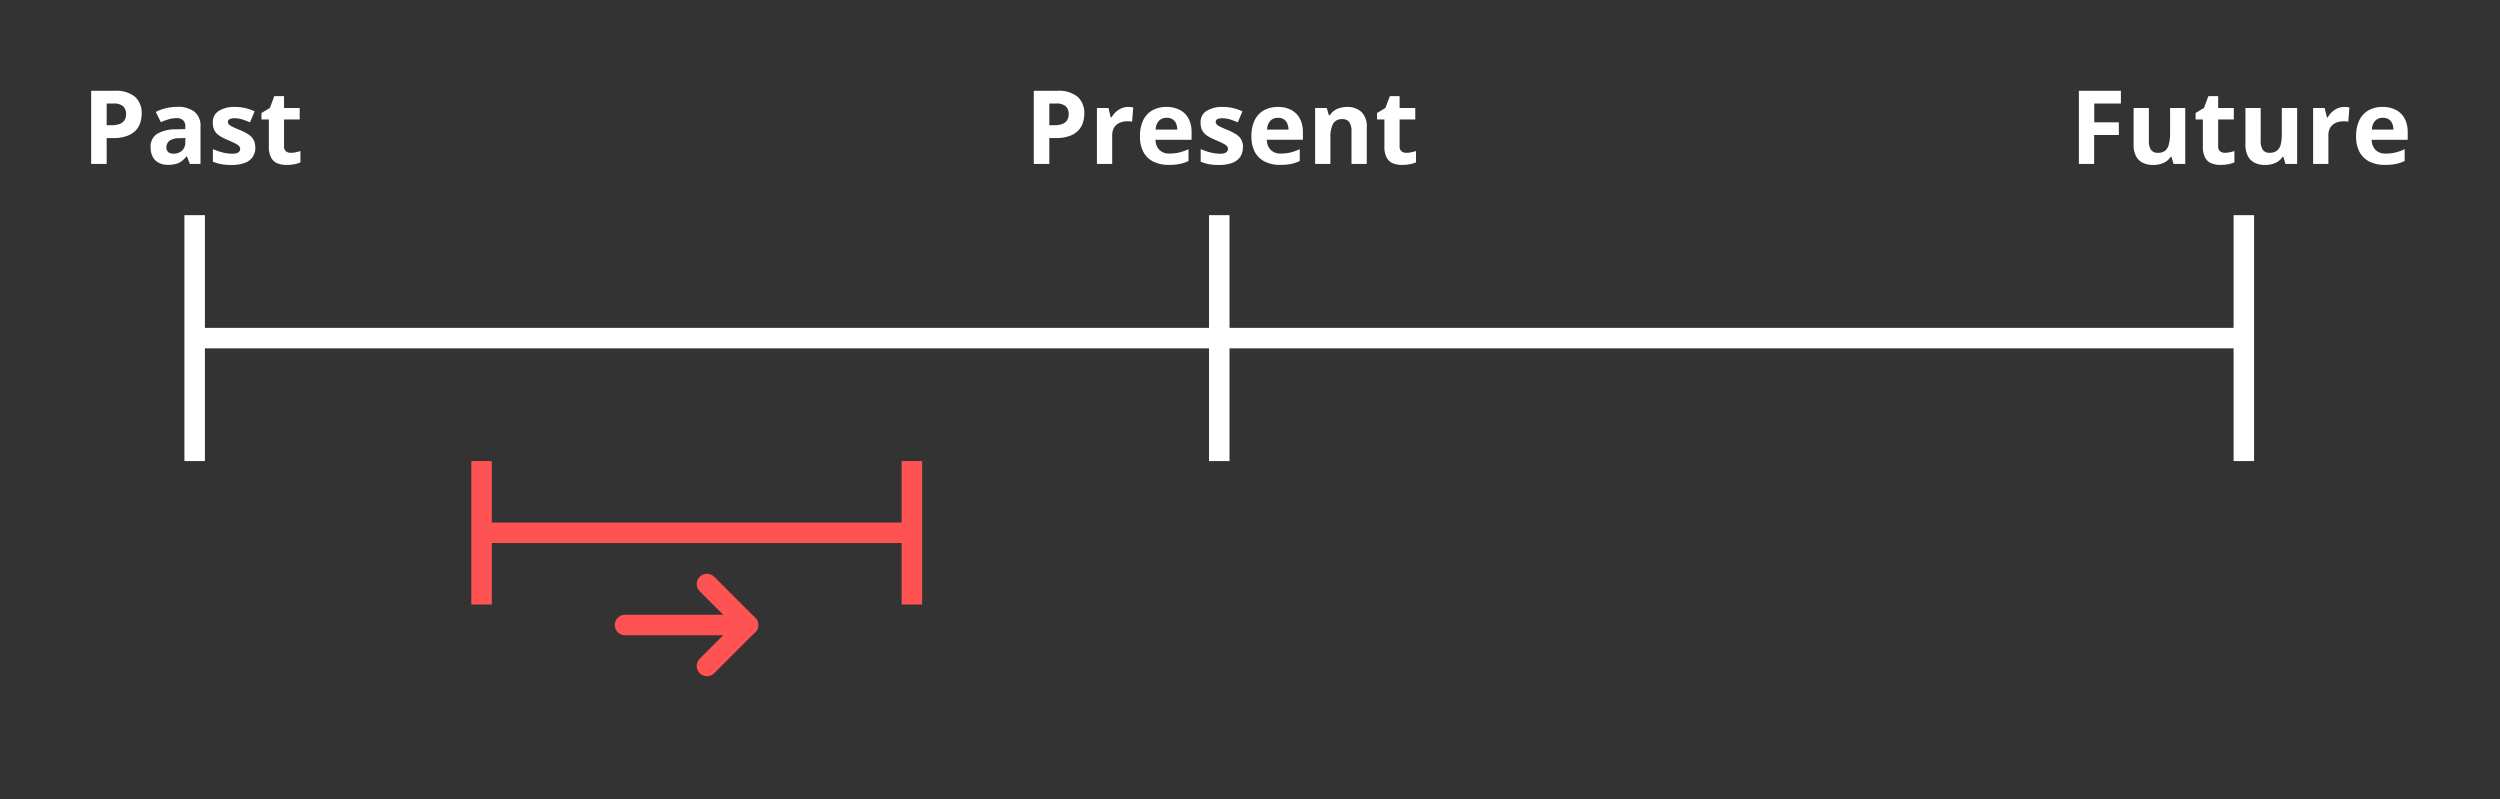 <svg xmlns="http://www.w3.org/2000/svg" xmlns:xlink="http://www.w3.org/1999/xlink" width="122" height="39" viewBox="0 0 122 39">
  <rect x="0" y="0" width="122" height="39" fill="#333333" stroke="none"/>
  <defs>
    <clipPath id="clip-Past_continous">
      <rect width="122" height="39"/>
    </clipPath>
  </defs>
  <g id="Past_continous" data-name="Past continous" clip-path="url(#clip-Past_continous)">
    <g id="Timeline" transform="translate(-3 -4)">
      <g id="Lines" transform="translate(6 11)">
        <line id="Line-Past" y2="12" transform="translate(6.5 3.5)" fill="none" stroke="#fff" stroke-width="1"/>
        <line id="Line-Present" y2="12" transform="translate(56.5 3.5)" fill="none" stroke="#fff" stroke-width="1"/>
        <line id="Line-Future" y2="12" transform="translate(106.5 3.5)" fill="none" stroke="#fff" stroke-width="1"/>
        <line id="Timeline-Line" x2="100" transform="translate(6.5 9.5)" fill="none" stroke="#fff" stroke-width="1"/>
      </g>
      <g id="Legend">
        <path id="Pfad_6" data-name="Pfad 6" d="M1.589-3.569a1.442,1.442,0,0,1,1.008.3,1.063,1.063,0,0,1,.317.817,1.415,1.415,0,0,1-.071.448.991.991,0,0,1-.231.38,1.1,1.1,0,0,1-.426.262,1.942,1.942,0,0,1-.657.1H1.206V0H.449V-3.569Zm-.039.62H1.206v1.06h.249a1.091,1.091,0,0,0,.369-.056.491.491,0,0,0,.242-.176.517.517,0,0,0,.085-.308A.493.493,0,0,0,2-2.821.677.677,0,0,0,1.55-2.949Zm3.1.164a1.3,1.3,0,0,1,.842.239.884.884,0,0,1,.293.728V0h-.52L5.12-.371H5.1a1.383,1.383,0,0,1-.239.239A.821.821,0,0,1,4.58,0a1.463,1.463,0,0,1-.386.044.982.982,0,0,1-.433-.093.687.687,0,0,1-.3-.284.97.97,0,0,1-.11-.487.719.719,0,0,1,.305-.641,1.763,1.763,0,0,1,.916-.228L5.044-1.7v-.12a.4.4,0,0,0-.112-.315.453.453,0,0,0-.312-.1,1.366,1.366,0,0,0-.388.056,3.009,3.009,0,0,0-.381.142l-.247-.5a2.113,2.113,0,0,1,.487-.181A2.342,2.342,0,0,1,4.648-2.786Zm.4,1.521-.288.01a.825.825,0,0,0-.5.129.394.394,0,0,0-.14.315.279.279,0,0,0,.1.243A.437.437,0,0,0,4.475-.5a.6.6,0,0,0,.4-.142.5.5,0,0,0,.165-.4Zm3.411.454a.815.815,0,0,1-.131.47.8.8,0,0,1-.389.291,1.819,1.819,0,0,1-.645.1A2.814,2.814,0,0,1,6.8.012,2.016,2.016,0,0,1,6.389-.11V-.725a2.887,2.887,0,0,0,.477.165A1.854,1.854,0,0,0,7.314-.5.567.567,0,0,0,7.626-.56.2.2,0,0,0,7.72-.73a.212.212,0,0,0-.038-.123A.5.5,0,0,0,7.52-.978a4.288,4.288,0,0,0-.391-.182,2.531,2.531,0,0,1-.421-.217.718.718,0,0,1-.244-.26.814.814,0,0,1-.079-.382.636.636,0,0,1,.294-.57,1.425,1.425,0,0,1,.787-.192,2.229,2.229,0,0,1,.485.051,2.369,2.369,0,0,1,.475.164L8.2-2.029a3.871,3.871,0,0,0-.382-.144,1.215,1.215,0,0,0-.365-.056.543.543,0,0,0-.247.044.143.143,0,0,0-.083.134.178.178,0,0,0,.043.117.542.542,0,0,0,.166.114q.123.062.363.16a2.9,2.9,0,0,1,.4.2.766.766,0,0,1,.264.256A.75.75,0,0,1,8.455-.811Zm1.731.266a1.152,1.152,0,0,0,.238-.024,2.352,2.352,0,0,0,.231-.061v.554a1.4,1.4,0,0,1-.3.089,1.975,1.975,0,0,1-.387.035,1.149,1.149,0,0,1-.438-.079.611.611,0,0,1-.305-.276,1.122,1.122,0,0,1-.111-.548V-2.17H8.76v-.315l.41-.249.215-.576h.476v.581h.764v.559H9.861V-.854a.291.291,0,0,0,.089.233A.348.348,0,0,0,10.186-.544Z" transform="translate(7 12)" fill="#fff"/>
        <path id="Pfad_5" data-name="Pfad 5" d="M1.589-3.569a1.442,1.442,0,0,1,1.008.3,1.063,1.063,0,0,1,.317.817,1.415,1.415,0,0,1-.071.448.991.991,0,0,1-.231.38,1.1,1.1,0,0,1-.426.262,1.942,1.942,0,0,1-.657.1H1.206V0H.449V-3.569Zm-.039.62H1.206v1.06h.249a1.091,1.091,0,0,0,.369-.056.491.491,0,0,0,.242-.176.517.517,0,0,0,.085-.308A.493.493,0,0,0,2-2.821.677.677,0,0,0,1.55-2.949Zm3.5.168q.056,0,.131.006a1.008,1.008,0,0,1,.121.016l-.056.7a.483.483,0,0,0-.1-.018q-.067-.006-.116-.006a1.067,1.067,0,0,0-.28.037.7.7,0,0,0-.243.118.566.566,0,0,0-.17.215.766.766,0,0,0-.062.326V0H3.53V-2.729h.564l.11.459h.037a1.154,1.154,0,0,1,.2-.255.967.967,0,0,1,.276-.186A.81.81,0,0,1,5.054-2.781Zm1.873,0a1.372,1.372,0,0,1,.652.145A1.009,1.009,0,0,1,8-2.214a1.4,1.4,0,0,1,.149.674v.361H6.389a.715.715,0,0,0,.189.494.66.66,0,0,0,.492.179,1.994,1.994,0,0,0,.479-.054A2.435,2.435,0,0,0,8-.72v.576A1.777,1.777,0,0,1,7.572,0a2.652,2.652,0,0,1-.536.046A1.663,1.663,0,0,1,6.31-.1a1.121,1.121,0,0,1-.5-.461,1.541,1.541,0,0,1-.179-.781,1.746,1.746,0,0,1,.162-.8,1.1,1.1,0,0,1,.453-.479A1.38,1.38,0,0,1,6.926-2.781Zm0,.53a.5.5,0,0,0-.36.139.658.658,0,0,0-.165.437H7.451a.75.75,0,0,0-.06-.3.469.469,0,0,0-.171-.205A.511.511,0,0,0,6.931-2.251Zm3.728,1.44a.815.815,0,0,1-.131.47.8.8,0,0,1-.389.291,1.819,1.819,0,0,1-.645.1,2.814,2.814,0,0,1-.49-.037A2.016,2.016,0,0,1,8.594-.11V-.725a2.887,2.887,0,0,0,.477.165A1.854,1.854,0,0,0,9.519-.5.567.567,0,0,0,9.83-.56a.2.2,0,0,0,.094-.17.212.212,0,0,0-.038-.123.5.5,0,0,0-.162-.125,4.288,4.288,0,0,0-.391-.182,2.531,2.531,0,0,1-.421-.217.718.718,0,0,1-.244-.26.814.814,0,0,1-.079-.382.636.636,0,0,1,.294-.57,1.425,1.425,0,0,1,.787-.192,2.229,2.229,0,0,1,.485.051,2.369,2.369,0,0,1,.475.164l-.225.537a3.871,3.871,0,0,0-.382-.144,1.215,1.215,0,0,0-.365-.056.543.543,0,0,0-.247.044.143.143,0,0,0-.083.134.178.178,0,0,0,.043.117.542.542,0,0,0,.166.114q.123.062.363.16a2.9,2.9,0,0,1,.4.2.766.766,0,0,1,.264.256A.75.75,0,0,1,10.659-.811Zm1.707-1.97a1.372,1.372,0,0,1,.652.145,1.009,1.009,0,0,1,.422.421,1.4,1.4,0,0,1,.149.674v.361h-1.76a.715.715,0,0,0,.189.494.66.66,0,0,0,.492.179,1.994,1.994,0,0,0,.479-.054,2.435,2.435,0,0,0,.447-.161v.576A1.777,1.777,0,0,1,13.011,0a2.652,2.652,0,0,1-.536.046A1.663,1.663,0,0,1,11.749-.1a1.121,1.121,0,0,1-.5-.461,1.541,1.541,0,0,1-.179-.781,1.746,1.746,0,0,1,.162-.8,1.1,1.1,0,0,1,.453-.479A1.38,1.38,0,0,1,12.366-2.781Zm0,.53a.5.5,0,0,0-.36.139.658.658,0,0,0-.165.437h1.045a.75.75,0,0,0-.06-.3.469.469,0,0,0-.171-.205A.511.511,0,0,0,12.371-2.251Zm3.374-.53a1.015,1.015,0,0,1,.7.238.976.976,0,0,1,.266.763V0h-.745V-1.594a.76.76,0,0,0-.106-.442.381.381,0,0,0-.333-.149.481.481,0,0,0-.466.232,1.443,1.443,0,0,0-.125.669V0h-.745V-2.729h.569l.1.349H14.9a.747.747,0,0,1,.219-.229.938.938,0,0,1,.291-.129A1.311,1.311,0,0,1,15.745-2.781ZM18.63-.544a1.152,1.152,0,0,0,.238-.024A2.352,2.352,0,0,0,19.1-.63v.554a1.4,1.4,0,0,1-.3.089,1.975,1.975,0,0,1-.387.035,1.149,1.149,0,0,1-.438-.079.611.611,0,0,1-.305-.276,1.122,1.122,0,0,1-.111-.548V-2.17H17.2v-.315l.41-.249.215-.576h.476v.581h.764v.559h-.764V-.854a.291.291,0,0,0,.089.233A.348.348,0,0,0,18.63-.544Z" transform="translate(53 12)" fill="#fff"/>
        <path id="Pfad_4" data-name="Pfad 4" d="M1.194,0H.449V-3.569H2.5v.62h-1.3v.92H2.4v.618H1.194ZM5.64-2.729V0H5.068l-.1-.349H4.929a.751.751,0,0,1-.22.227.955.955,0,0,1-.291.129,1.3,1.3,0,0,1-.33.042,1.173,1.173,0,0,1-.51-.1.746.746,0,0,1-.338-.323A1.181,1.181,0,0,1,3.12-.95v-1.78h.745v1.594a.767.767,0,0,0,.1.442A.381.381,0,0,0,4.3-.544a.555.555,0,0,0,.356-.1.556.556,0,0,0,.182-.305A1.979,1.979,0,0,0,4.9-1.445V-2.729ZM7.571-.544a1.152,1.152,0,0,0,.238-.024A2.352,2.352,0,0,0,8.04-.63v.554a1.4,1.4,0,0,1-.3.089,1.975,1.975,0,0,1-.387.035,1.149,1.149,0,0,1-.438-.079.611.611,0,0,1-.305-.276A1.122,1.122,0,0,1,6.5-.854V-2.17H6.145v-.315l.41-.249.215-.576h.476v.581H8.01v.559H7.246V-.854a.291.291,0,0,0,.089.233A.348.348,0,0,0,7.571-.544ZM11.1-2.729V0h-.571l-.1-.349h-.039a.751.751,0,0,1-.22.227.955.955,0,0,1-.291.129,1.3,1.3,0,0,1-.33.042,1.173,1.173,0,0,1-.51-.1A.746.746,0,0,1,8.7-.378,1.181,1.181,0,0,1,8.577-.95v-1.78h.745v1.594a.767.767,0,0,0,.1.442.381.381,0,0,0,.334.149.555.555,0,0,0,.356-.1A.556.556,0,0,0,10.3-.953a1.979,1.979,0,0,0,.052-.492V-2.729Zm2.3-.051q.056,0,.131.006a1.008,1.008,0,0,1,.121.016l-.056.7a.483.483,0,0,0-.1-.018q-.067-.006-.116-.006a1.067,1.067,0,0,0-.28.037.7.7,0,0,0-.243.118.566.566,0,0,0-.17.215.766.766,0,0,0-.062.326V0h-.745V-2.729h.564l.11.459h.037a1.154,1.154,0,0,1,.2-.255.967.967,0,0,1,.276-.186A.81.81,0,0,1,13.4-2.781Zm1.873,0a1.372,1.372,0,0,1,.652.145,1.009,1.009,0,0,1,.422.421,1.4,1.4,0,0,1,.149.674v.361h-1.76a.715.715,0,0,0,.189.494.66.66,0,0,0,.492.179A1.994,1.994,0,0,0,15.9-.559a2.435,2.435,0,0,0,.447-.161v.576A1.777,1.777,0,0,1,15.919,0a2.652,2.652,0,0,1-.536.046A1.663,1.663,0,0,1,14.657-.1a1.121,1.121,0,0,1-.5-.461,1.541,1.541,0,0,1-.179-.781,1.746,1.746,0,0,1,.162-.8,1.1,1.1,0,0,1,.453-.479A1.38,1.38,0,0,1,15.273-2.781Zm0,.53a.5.5,0,0,0-.36.139.658.658,0,0,0-.165.437H15.8a.75.75,0,0,0-.06-.3.469.469,0,0,0-.171-.205A.511.511,0,0,0,15.278-2.251Z" transform="translate(104 12)" fill="#fff"/>
      </g>
    </g>
    <g id="Gruppe_3" data-name="Gruppe 3" transform="translate(-31 -1)">
      <g id="Gruppe_1" data-name="Gruppe 1">
        <line id="Linie_4" data-name="Linie 4" y2="7" transform="translate(54.5 23.5)" fill="none" stroke="#ff5353" stroke-width="1"/>
        <line id="Linie_5" data-name="Linie 5" y2="7" transform="translate(75.5 23.5)" fill="none" stroke="#ff5353" stroke-width="1"/>
        <line id="Linie_6" data-name="Linie 6" x2="21" transform="translate(54.5 27)" fill="none" stroke="#ff5353" stroke-width="1"/>
      </g>
      <g id="Gruppe_2" data-name="Gruppe 2" transform="translate(-1 1)">
        <line id="Linie_7" data-name="Linie 7" x2="6" transform="translate(62.5 30.5)" fill="none" stroke="#ff5353" stroke-linecap="round" stroke-width="1"/>
        <line id="Linie_8" data-name="Linie 8" x2="2" y2="2" transform="translate(66.5 28.5)" fill="none" stroke="#ff5353" stroke-linecap="round" stroke-width="1"/>
        <line id="Linie_9" data-name="Linie 9" y1="2" x2="2" transform="translate(66.5 30.5)" fill="none" stroke="#ff5353" stroke-linecap="round" stroke-width="1"/>
      </g>
    </g>
  </g>
</svg>
